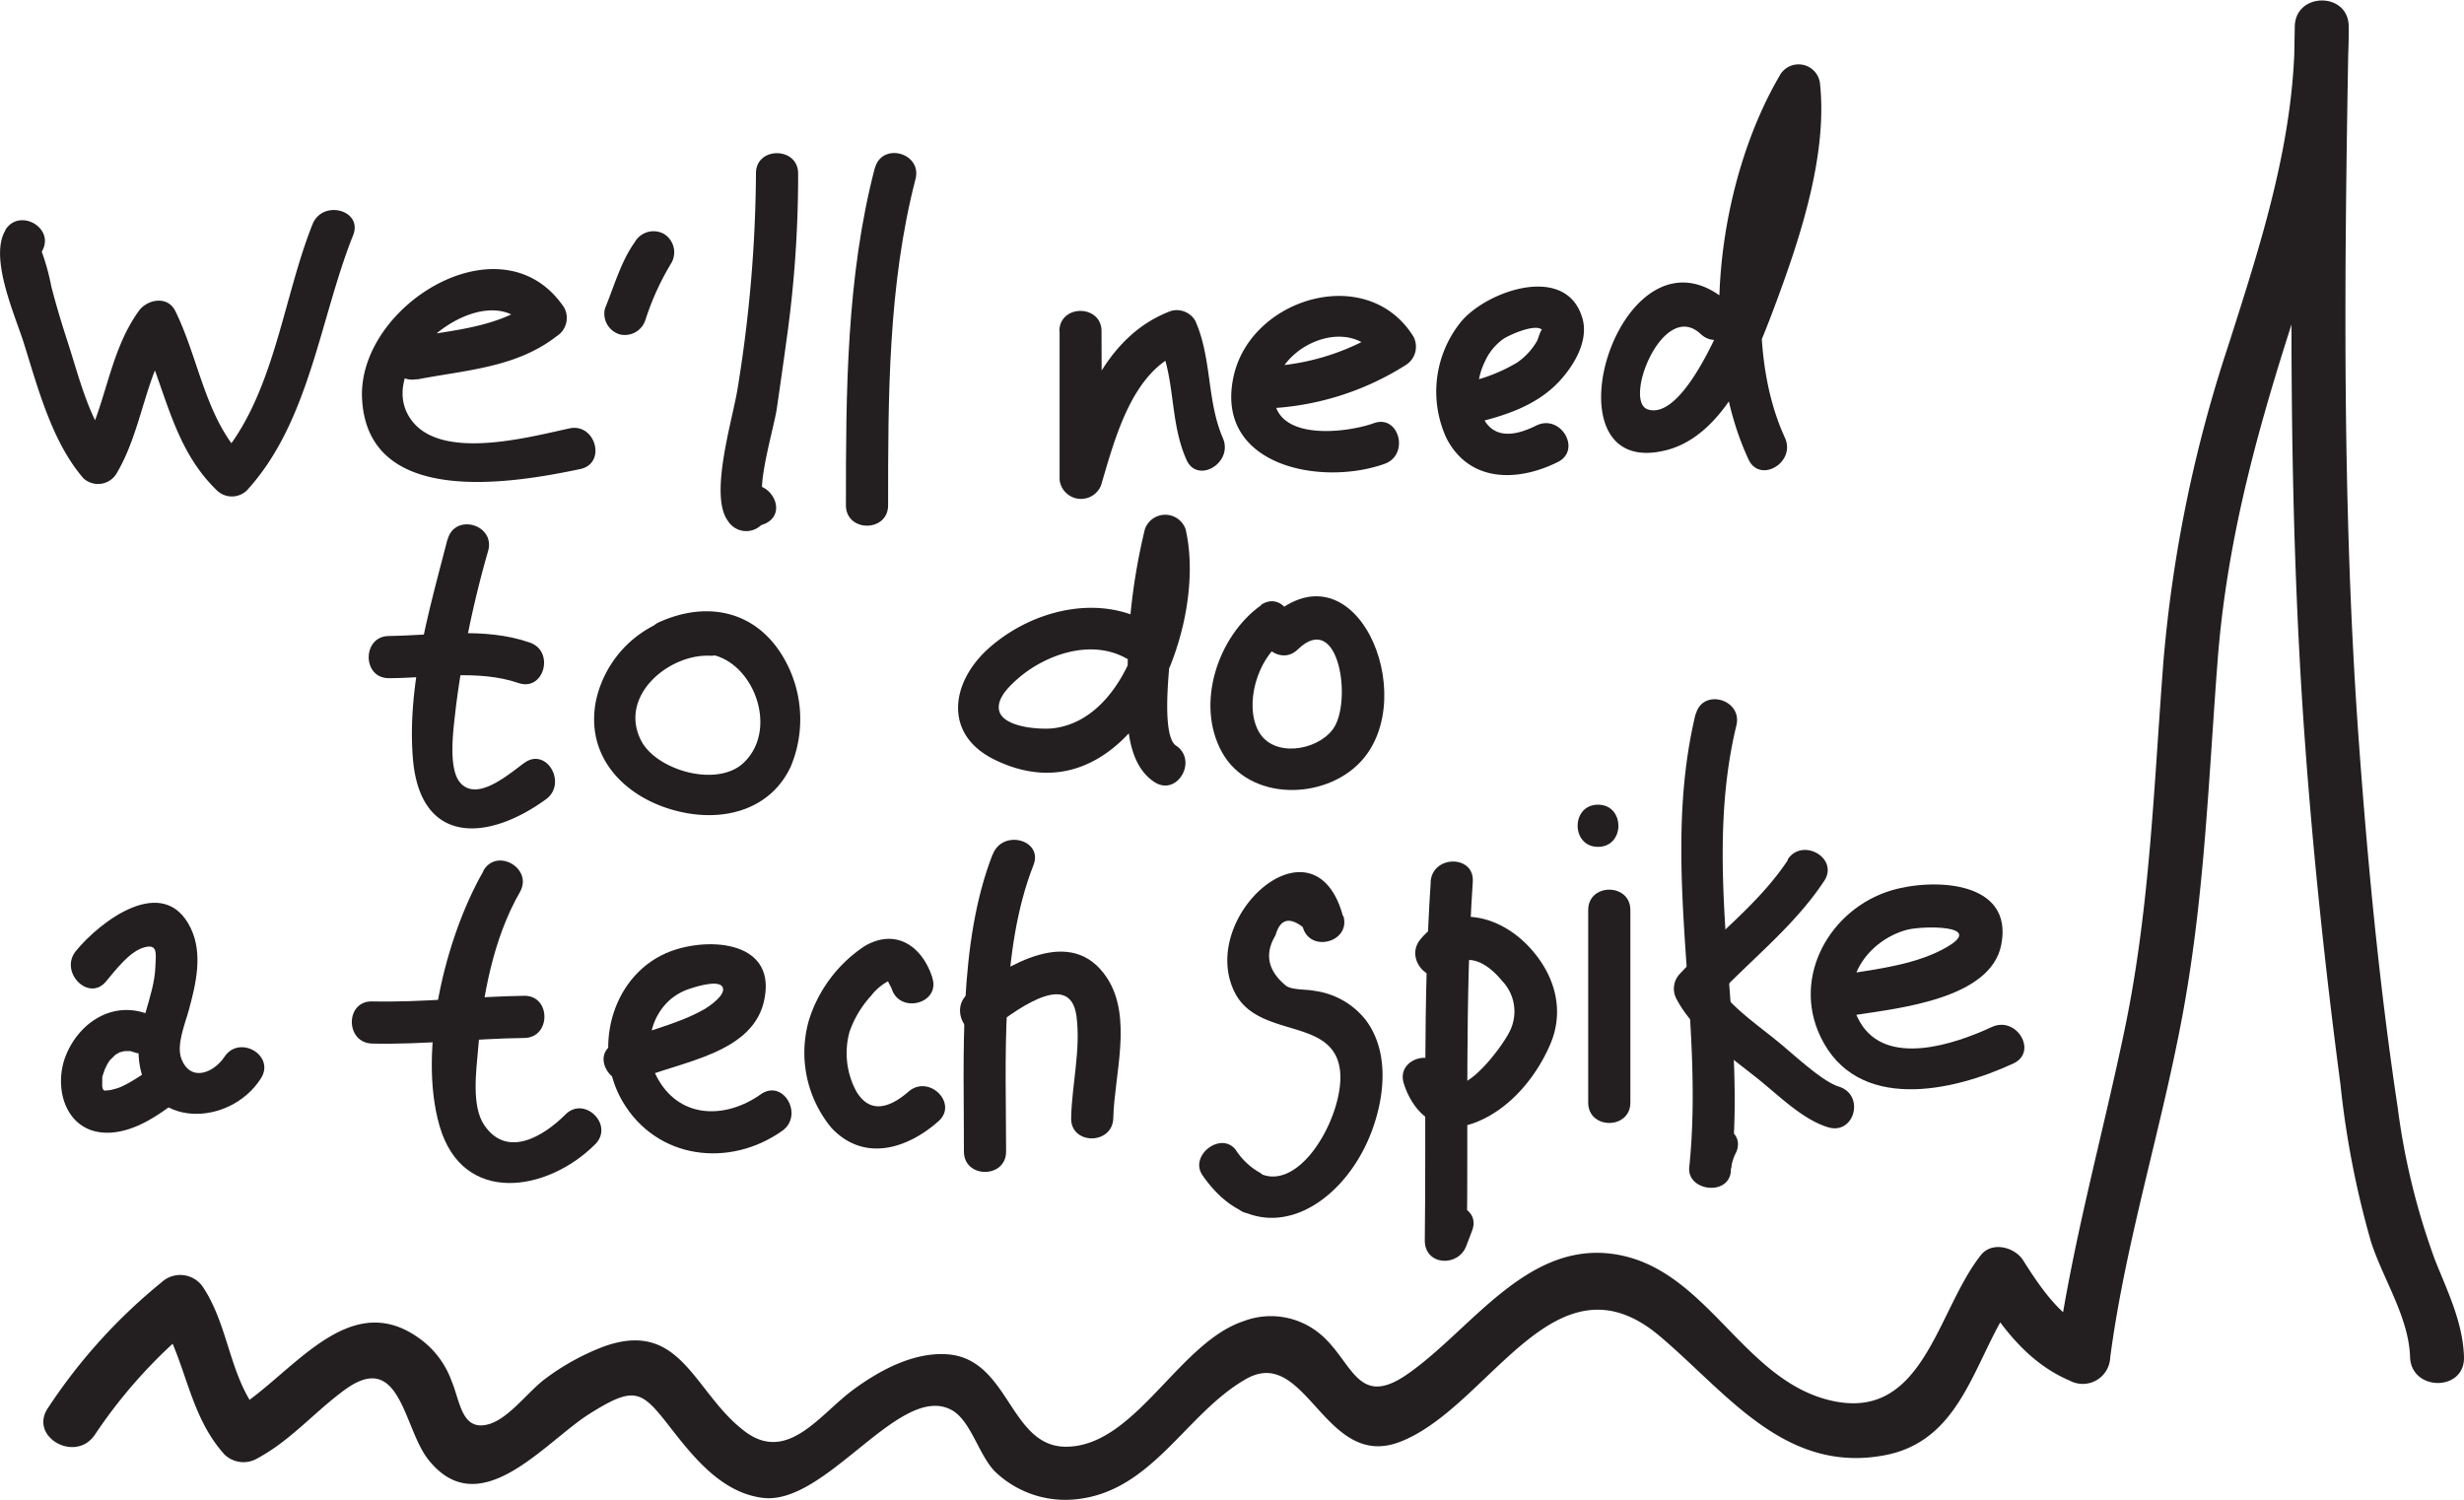 <svg xmlns="http://www.w3.org/2000/svg" viewBox="0 0 228.45 139.07"><defs><style>.cls-1{fill:#231f20;}</style></defs><title>Asset 40</title><g id="Layer_2" data-name="Layer 2"><g id="Layer_1-2" data-name="Layer 1"><path class="cls-1" d="M.5,21.36c-1.56,2.57,1,8.11,1.74,10.55C3.52,36,4.84,41,7.72,44.33a2,2,0,0,0,3.07-.4c2.47-4.15,2.61-9.23,5.46-13.16H12.88c2.49,5.07,3,10.62,7.24,14.71a2,2,0,0,0,2.76,0c5.83-6.35,6.77-15.93,9.86-23.67.93-2.34-2.85-3.35-3.77-1-2.8,7-3.58,16.2-8.85,21.94h2.76c-3.82-3.7-4.36-9.3-6.63-13.92-.71-1.44-2.59-1.09-3.38,0-2.88,4-3,9-5.46,13.16l3.07-.4C8.31,39.07,7.34,35,6.33,31.88c-.57-1.75-1.11-3.52-1.57-5.31a21.23,21.23,0,0,0-.89-3.24c1.31-2.16-2.07-4.12-3.38-2Z"/><path class="cls-1" d="M38.68,35.18c4.48-.87,9.17-1.08,12.92-4a2,2,0,0,0,.7-2.67C46.58,20,33.1,28.32,33.57,37c.54,10,13.67,7.88,20.23,6.49,2.46-.52,1.42-4.29-1-3.77C49,40.54,41,42.72,38.18,39c-4-5.3,7.14-13.9,10.74-8.51l.7-2.67c-3.46,2.66-7.86,2.77-12,3.57-2.47.48-1.42,4.25,1,3.77Z"/><path class="cls-1" d="M58.89,22.4c-1.33,1.85-1.94,4.12-2.8,6.2A2,2,0,0,0,57.45,31a2,2,0,0,0,2.4-1.37,24.79,24.79,0,0,1,2.41-5.27,2,2,0,0,0-.7-2.67,2,2,0,0,0-2.67.7Z"/><path class="cls-1" d="M70.09,16.09a128.1,128.1,0,0,1-1.68,19.79c-.41,2.81-2.72,10-.92,12.42a2,2,0,0,0,3.07.4l.39-.15c2.28-1.06.3-4.43-2-3.38a5.63,5.63,0,0,0-1.18.77l3.07.4c-.77-1.06.94-6.79,1.18-8.44.3-2.1.61-4.19.89-6.29A108.89,108.89,0,0,0,74,16.09c0-2.51-3.94-2.52-3.91,0Z"/><path class="cls-1" d="M81.11,15.57c-2.65,10.16-2.68,20.84-2.68,31.28,0,2.52,3.91,2.52,3.91,0,0-10.09,0-20.42,2.54-30.24.64-2.44-3.13-3.48-3.77-1Z"/><path class="cls-1" d="M98.24,30.69c0,4.6,0,9.2,0,13.8a2,2,0,0,0,3.84.52c1.28-4.28,2.86-10.66,7.56-12.39l-2.21-.9c1.57,3.44,1,7.4,2.57,10.9,1,2.3,4.37.31,3.38-2-1.51-3.48-1-7.4-2.57-10.9a2,2,0,0,0-2.21-.9C102.28,31.16,100,38.08,98.29,44l3.84.52c.07-4.6,0-9.2,0-13.8,0-2.52-3.91-2.52-3.91,0Z"/><path class="cls-1" d="M117.92,37.85a26,26,0,0,0,12.41-4,2,2,0,0,0,.7-2.67c-4.27-6.82-15.08-3.56-16.66,3.73-1.79,8.23,8,10.23,14,8.1,2.35-.84,1.34-4.62-1-3.77-2.62.94-9.37,1.71-9.24-2.71s7-7.48,9.59-3.39l.7-2.67a21.9,21.9,0,0,1-10.44,3.48c-2.51.08-2.52,4,0,3.91Z"/><path class="cls-1" d="M136.17,39.35c3.1-.72,6.25-1.64,8.47-4.07,1.4-1.54,2.76-3.89,2-6-1.65-4.89-9-2.21-11.25.64a10.29,10.29,0,0,0-1.28,10.71c2.13,4.13,6.61,4.06,10.32,2.21,2.25-1.12.27-4.5-2-3.38-1.74.87-3.83,1.36-4.89-.65a6.28,6.28,0,0,1,.1-5.22,5.2,5.2,0,0,1,1.71-2.14c.6-.42,3.11-1.51,3.64-.84-.12-.15-.35.73-.48,1a6.18,6.18,0,0,1-1.84,2,15.33,15.33,0,0,1-5.59,2c-2.45.57-1.41,4.34,1,3.77Z"/><path class="cls-1" d="M160.49,28.26c-10.07-9.4-18,16.53-6,13.48,5.62-1.42,8.49-9.15,10.26-13.91,2.22-6,4.67-13.5,4-20a2,2,0,0,0-3.64-1c-5.78,9.73-7.88,25.28-3,35.76,1.05,2.28,4.42.3,3.38-2-4.21-9.15-2-23.4,3-31.82l-3.64-1c.73,7.22-2.33,16-5.32,22.46-.82,1.77-3.88,8.61-6.73,7.74-2.38-.72,1.39-10.28,4.88-7,1.84,1.72,4.61-1,2.76-2.76Z"/><path class="cls-1" d="M41.49,50c-1.67,6.49-3.76,13.54-3.21,20.31.65,8,6.85,7.79,12.34,3.8,2-1.46.07-4.86-2-3.38-1.45,1.05-4.33,3.6-5.91,1.89-1.28-1.38-.6-5.46-.44-7.08a96,96,0,0,1,3-14.5c.63-2.44-3.14-3.48-3.77-1Z"/><path class="cls-1" d="M36.07,62.88c3.92,0,8.2-.85,12,.45,2.38.82,3.41-3,1-3.77-4.15-1.43-8.75-.65-13-.59-2.51,0-2.52,3.94,0,3.91Z"/><path class="cls-1" d="M65.79,56.88A10.28,10.28,0,0,0,55.25,65c-1.09,5.62,3.31,9.5,8.47,10.4,3.91.69,7.87-.57,9.61-4.36a11.33,11.33,0,0,0-.87-10.37c-2.57-4.1-7-4.93-11.31-3-2.3,1-.31,4.38,2,3.38,5.51-2.43,9.77,5.94,5.78,9.69-2.46,2.31-8.11.68-9.51-2.11-2.07-4.13,2.6-8,6.39-7.83,2.52.11,2.51-3.8,0-3.91Z"/><path class="cls-1" d="M106.4,57.67c-4.8-2.67-11-1-14.91,2.6-3.42,3.21-3.92,7.91.73,10.17,12.27,6,19.95-11.79,17.7-21.38a2,2,0,0,0-3.77,0,56.42,56.42,0,0,0-1.6,13.33c-.08,3.08-.51,8.16,2.48,10.12,2.11,1.38,4.07-2,2-3.38-1.48-1-.5-8.16-.41-9.57a47.8,47.8,0,0,1,1.32-9.47h-3.77c1.34,5.72-1.56,16.55-8.47,17.43-1.2.15-4.73-.05-5.07-1.66-.26-1.23,1.22-2.49,2-3.16,2.64-2.14,6.64-3.41,9.77-1.67,2.2,1.22,4.18-2.15,2-3.38Z"/><path class="cls-1" d="M116.93,56.11c-4,2.84-6.14,9.15-3.62,13.66s9.47,4.46,12.84.86c5.7-6.08-.59-20.86-8.58-13.18-1.82,1.75,1,4.51,2.76,2.76,3.86-3.72,5.08,5,3.23,7.43-1.51,2-5.54,2.63-6.88.15s-.09-6.7,2.21-8.31c2-1.43.09-4.83-2-3.38Z"/><path class="cls-1" d="M9.83,91c.85-1,2.18-2.81,3.58-3.17,1.19-.31,1.06.52,1,1.73-.09,3-1.9,5.77-1.51,8.87.79,6.29,8.41,6.07,11.29,1.56,1.36-2.13-2-4.09-3.38-2-1,1.5-3.16,2.38-4,.16-.47-1.29.35-3.22.69-4.47.66-2.42,1.34-5.23.18-7.63-2.5-5.14-8.41-.63-10.67,2.16C5.49,90.15,8.24,92.93,9.83,91Z"/><path class="cls-1" d="M13.65,94C10.25,92.75,7.12,95,6,98.15c-1,2.93.16,6.7,3.69,6.87,2.41.11,4.71-1.39,6.53-2.79a2,2,0,0,0,.7-2.67,2,2,0,0,0-2.67-.7,17.84,17.84,0,0,1-2.59,1.7l-.5.24c-.28.13.27-.1,0,0l-.22.08c-.32.1-.63.18-1,.25.54-.12-.12,0-.34,0s.49.08.12,0-.07,0,0,0a1.21,1.21,0,0,1-.23-.13c-.06,0,.38.34.1.06s0,0,.09.14c0-.1-.15-.18-.18-.29-.07-.29.07.44.06.14a1.31,1.31,0,0,0-.08-.26c0-.09-.09-.48,0-.11s0,0,0-.13,0-.44,0-.66c0,0-.11.45,0,.05,0-.12.05-.24.09-.36s.15-.45.23-.67c-.2.56.07-.12.2-.32s.13-.18.18-.28c.13-.26-.29.29,0,0l.54-.53s-.34.2,0,0a3.75,3.75,0,0,0,.37-.21c.21-.15-.39.09,0,0a3.36,3.36,0,0,0,.43-.11s-.41,0,0,0c.15,0,.32,0,.47,0s-.38-.11.1,0l.52.16A2,2,0,0,0,15,96.37,2,2,0,0,0,13.65,94Z"/><path class="cls-1" d="M44.81,80.79c-3.54,6.15-6.09,16.63-4.05,23.63,2.15,7.39,10,6.1,14.42,1.68,1.79-1.78-1-4.54-2.76-2.76-2,2-5.39,4.1-7.51,1-1.22-1.75-.75-5.1-.58-7.09.4-4.87,1.41-10.25,3.87-14.53,1.26-2.18-2.12-4.16-3.38-2Z"/><path class="cls-1" d="M34.51,96.76c4.7.11,9.38-.46,14.08-.52,2.51,0,2.52-3.95,0-3.91-4.7.07-9.37.63-14.08.52-2.52-.06-2.52,3.85,0,3.91Z"/><path class="cls-1" d="M59,100.15c4-1.75,11-2.38,11.9-7.65,1-5.47-5.7-5.67-9.2-4.1-5.1,2.29-6.73,9-4,13.69,3.16,5.43,9.94,6.23,14.84,2.75,2-1.44.09-4.84-2-3.38-3.16,2.24-7.35,2.35-9.5-1.35-1.7-2.92-.66-7.06,2.59-8.32.52-.2,2.89-1,3.34-.31s-1.18,1.82-1.73,2.13c-2.58,1.45-5.56,2-8.26,3.16-2.3,1-.31,4.38,2,3.38Z"/><path class="cls-1" d="M86.44,90.64c-.93-2.9-3.37-4.61-6.27-2.92A12.83,12.83,0,0,0,75,94.59a10.93,10.93,0,0,0,2.1,10c3,3.18,7,1.94,9.89-.61,1.9-1.66-.87-4.41-2.76-2.76-1.65,1.43-3.52,2.15-4.82,0a7.44,7.44,0,0,1-.64-5.57,9.67,9.67,0,0,1,2-3.33A4.9,4.9,0,0,1,82.31,91c.24-.11.37,0,.16-.11-.37-.13.12.54.2.78.76,2.39,4.54,1.37,3.77-1Z"/><path class="cls-1" d="M92.05,79.17c-3.25,8.28-2.66,18.81-2.68,27.6h3.91v-.49c0-2.52-3.91-2.52-3.91,0v.49c0,2.52,3.91,2.52,3.91,0,0-8.43-.57-18.67,2.54-26.56.92-2.34-2.86-3.36-3.77-1Z"/><path class="cls-1" d="M91.8,95.45c1.82-1.32,7.37-5.82,8-1.27.42,3.14-.42,6.35-.49,9.48-.06,2.52,3.85,2.52,3.91,0,.09-4,1.82-9.34-.59-13-3.3-5-9.28-1.12-12.78,1.4-2,1.46-.07,4.85,2,3.38Z"/><path class="cls-1" d="M124.5,84.9c-2.64-9.58-13.4,0-10.08,7,2.14,4.53,9.24,2.29,9.82,7.37.52,4.56-5.07,14-9.4,7.73l-3.07,2.37a15.15,15.15,0,0,0,3.09,2.77c2,1.5,4-1.89,2-3.38a6.42,6.42,0,0,1-2.3-2.16c-1.37-1.73-4.33.55-3.07,2.37,5.2,7.52,12.9,3.24,15.66-4,1.23-3.24,1.69-7.39-.49-10.35a7.26,7.26,0,0,0-4.8-2.75c-.67-.15-2-.06-2.6-.45q-2.57-2.09-1-4.7.63-2.23,2.53-.76c.67,2.42,4.44,1.39,3.77-1Z"/><path class="cls-1" d="M132.65,81.78c-.74,11.07-.41,22.16-.55,33.24,0,2.33,3.09,2.49,3.84.52l.55-1.44c.89-2.35-2.88-3.37-3.77-1l-.55,1.44L136,115c.14-11.08-.19-22.17.55-33.24.17-2.51-3.74-2.5-3.91,0Z"/><path class="cls-1" d="M134.42,89.93c1.55-1.87,3.56-.56,4.83,1a4.1,4.1,0,0,1,.67,4.8c-.7,1.42-5,7.22-6,3.72-.73-2.4-4.51-1.38-3.77,1,1,3.13,3.49,4.87,6.69,3.61s5.6-4.24,6.88-7.2c1.45-3.36.33-6.79-2.21-9.33-2.75-2.75-7.06-3.75-9.81-.44-1.6,1.92,1.15,4.7,2.76,2.76Z"/><path class="cls-1" d="M147.25,84.38v17.85h3.91v-.12c0-2.52-3.91-2.52-3.91,0v.12c0,2.52,3.91,2.52,3.91,0V84.38c0-2.52-3.91-2.52-3.91,0Z"/><path class="cls-1" d="M148.16,78.52c2.52,0,2.52-3.91,0-3.91s-2.52,3.91,0,3.91Z"/><path class="cls-1" d="M157.22,66.14c-3.36,13.9.86,28-.6,42.08-.23,2.17,3.5,2.7,3.84.52a4.52,4.52,0,0,1,.53-1.94c.93-2.34-2.85-3.36-3.77-1a4.52,4.52,0,0,0-.53,1.94l3.84.52c1.42-13.66-2.8-27.53.46-41,.59-2.44-3.18-3.49-3.77-1Z"/><path class="cls-1" d="M165.76,79.75c-2.69,4.06-6.7,7-10,10.53a2,2,0,0,0-.31,2.37c1.54,2.93,4.79,5.2,7.31,7.2,2,1.56,4.28,3.93,6.73,4.67s3.45-3,1-3.77c-1.56-.47-4.26-3.05-5.76-4.26-2-1.63-4.72-3.47-6-5.81L158.56,93c3.51-3.83,7.68-6.95,10.57-11.32,1.39-2.1-2-4.06-3.38-2Z"/><path class="cls-1" d="M172.14,94.09c4-.62,12.4-1.5,13.4-6.46,1.22-6.05-6.41-6.23-10.25-5.05-5.57,1.7-9.18,7.92-6.51,13.53,3.37,7.08,12.25,5.12,17.9,2.49,2.28-1.06.3-4.43-2-3.38-3.4,1.58-9.78,3.77-12.23-.45-2.16-3.71.77-7.61,4.36-8.56,1.38-.37,7.22-.48,3.75,1.57-2.74,1.62-6.39,2.06-9.49,2.55-2.48.39-1.43,4.16,1,3.77Z"/><path class="cls-1" d="M8.78,133.05a46.83,46.83,0,0,1,9.76-10.63l-3.93-.51c2.7,4.17,2.77,9.13,6.2,12.95a2.54,2.54,0,0,0,3,.39c3.16-1.69,5.31-4.31,8.16-6.39,5.17-3.77,5.42,3.54,7.73,6.46,4.77,6.05,10.79-1.6,14.94-4.22,4.32-2.72,4.86-2.15,7.62,1.4,2.15,2.76,4.74,5.92,8.45,6.38,5.91.74,12.77-10.82,17.56-8.12,1.76,1,2.51,4.23,4,5.7A9.4,9.4,0,0,0,99.88,139c7-.78,10.1-8,15.67-11.15s7.25,8.5,14.22,5.85c8.31-3.16,14.37-18.06,24.13-9.8,6.23,5.26,11.64,12.87,21,11,7.54-1.55,8.23-9.87,12.32-15l-3.93-.51c2.19,3.55,4.66,6.94,8.6,8.62a2.55,2.55,0,0,0,3.76-2.16c1.45-10.93,4.84-21.43,6.8-32.26s2.33-21.57,3.16-32.38c.82-10.59,3.39-20.27,6.6-30.35,2.94-9.27,5.62-18.59,5.55-28.4,0-3.22-4.94-3.22-5,0-.4,22.09-.67,44.22.94,66.27.77,10.6,1.9,21.24,3.29,31.77a84.56,84.56,0,0,0,2.83,14.61c1.1,3.45,3.51,7,3.63,10.71.1,3.21,5.1,3.22,5,0s-1.54-6.11-2.69-9a65,65,0,0,1-3.46-14.15c-1.69-11.2-2.78-22.62-3.6-33.91-1.6-22.05-1.34-44.18-.94-66.27h-5c.08,10.26-3.09,19.91-6.17,29.57a127,127,0,0,0-6,29.17c-.88,11.34-1.24,22.75-3.54,33.92-2.12,10.27-5,20.3-6.42,30.72l3.76-2.16c-3.19-1.36-5-4-6.8-6.83-.76-1.24-2.89-1.82-3.93-.51-4.11,5.19-5.31,15.48-13.9,13.49-8.28-1.91-11.52-12.36-20.19-13.59-8.19-1.15-13.33,7.26-19.27,11.27-4.49,3-4.92-1.36-7.89-3.84a7.12,7.12,0,0,0-7.14-1.19c-6,2-10,11.56-16.38,11.63-5.32.06-5.27-8.17-11.08-8.57-3.12-.21-6.24,1.48-8.67,3.26-3.08,2.25-6.06,6.83-10,3.95-4.82-3.56-5.9-10.53-13.16-7.93a22.16,22.16,0,0,0-5.44,3C49,129,47.29,131.37,45.48,132c-2.67.88-2.79-2-3.6-3.92a8.33,8.33,0,0,0-2.83-3.86c-6.93-5.22-12.3,3.84-17.75,6.76l3,.39c-3-3.3-3-8.23-5.42-11.94a2.55,2.55,0,0,0-3.93-.51A51.2,51.2,0,0,0,4.46,130.53c-1.83,2.66,2.5,5.16,4.32,2.52Z"/></g></g></svg>